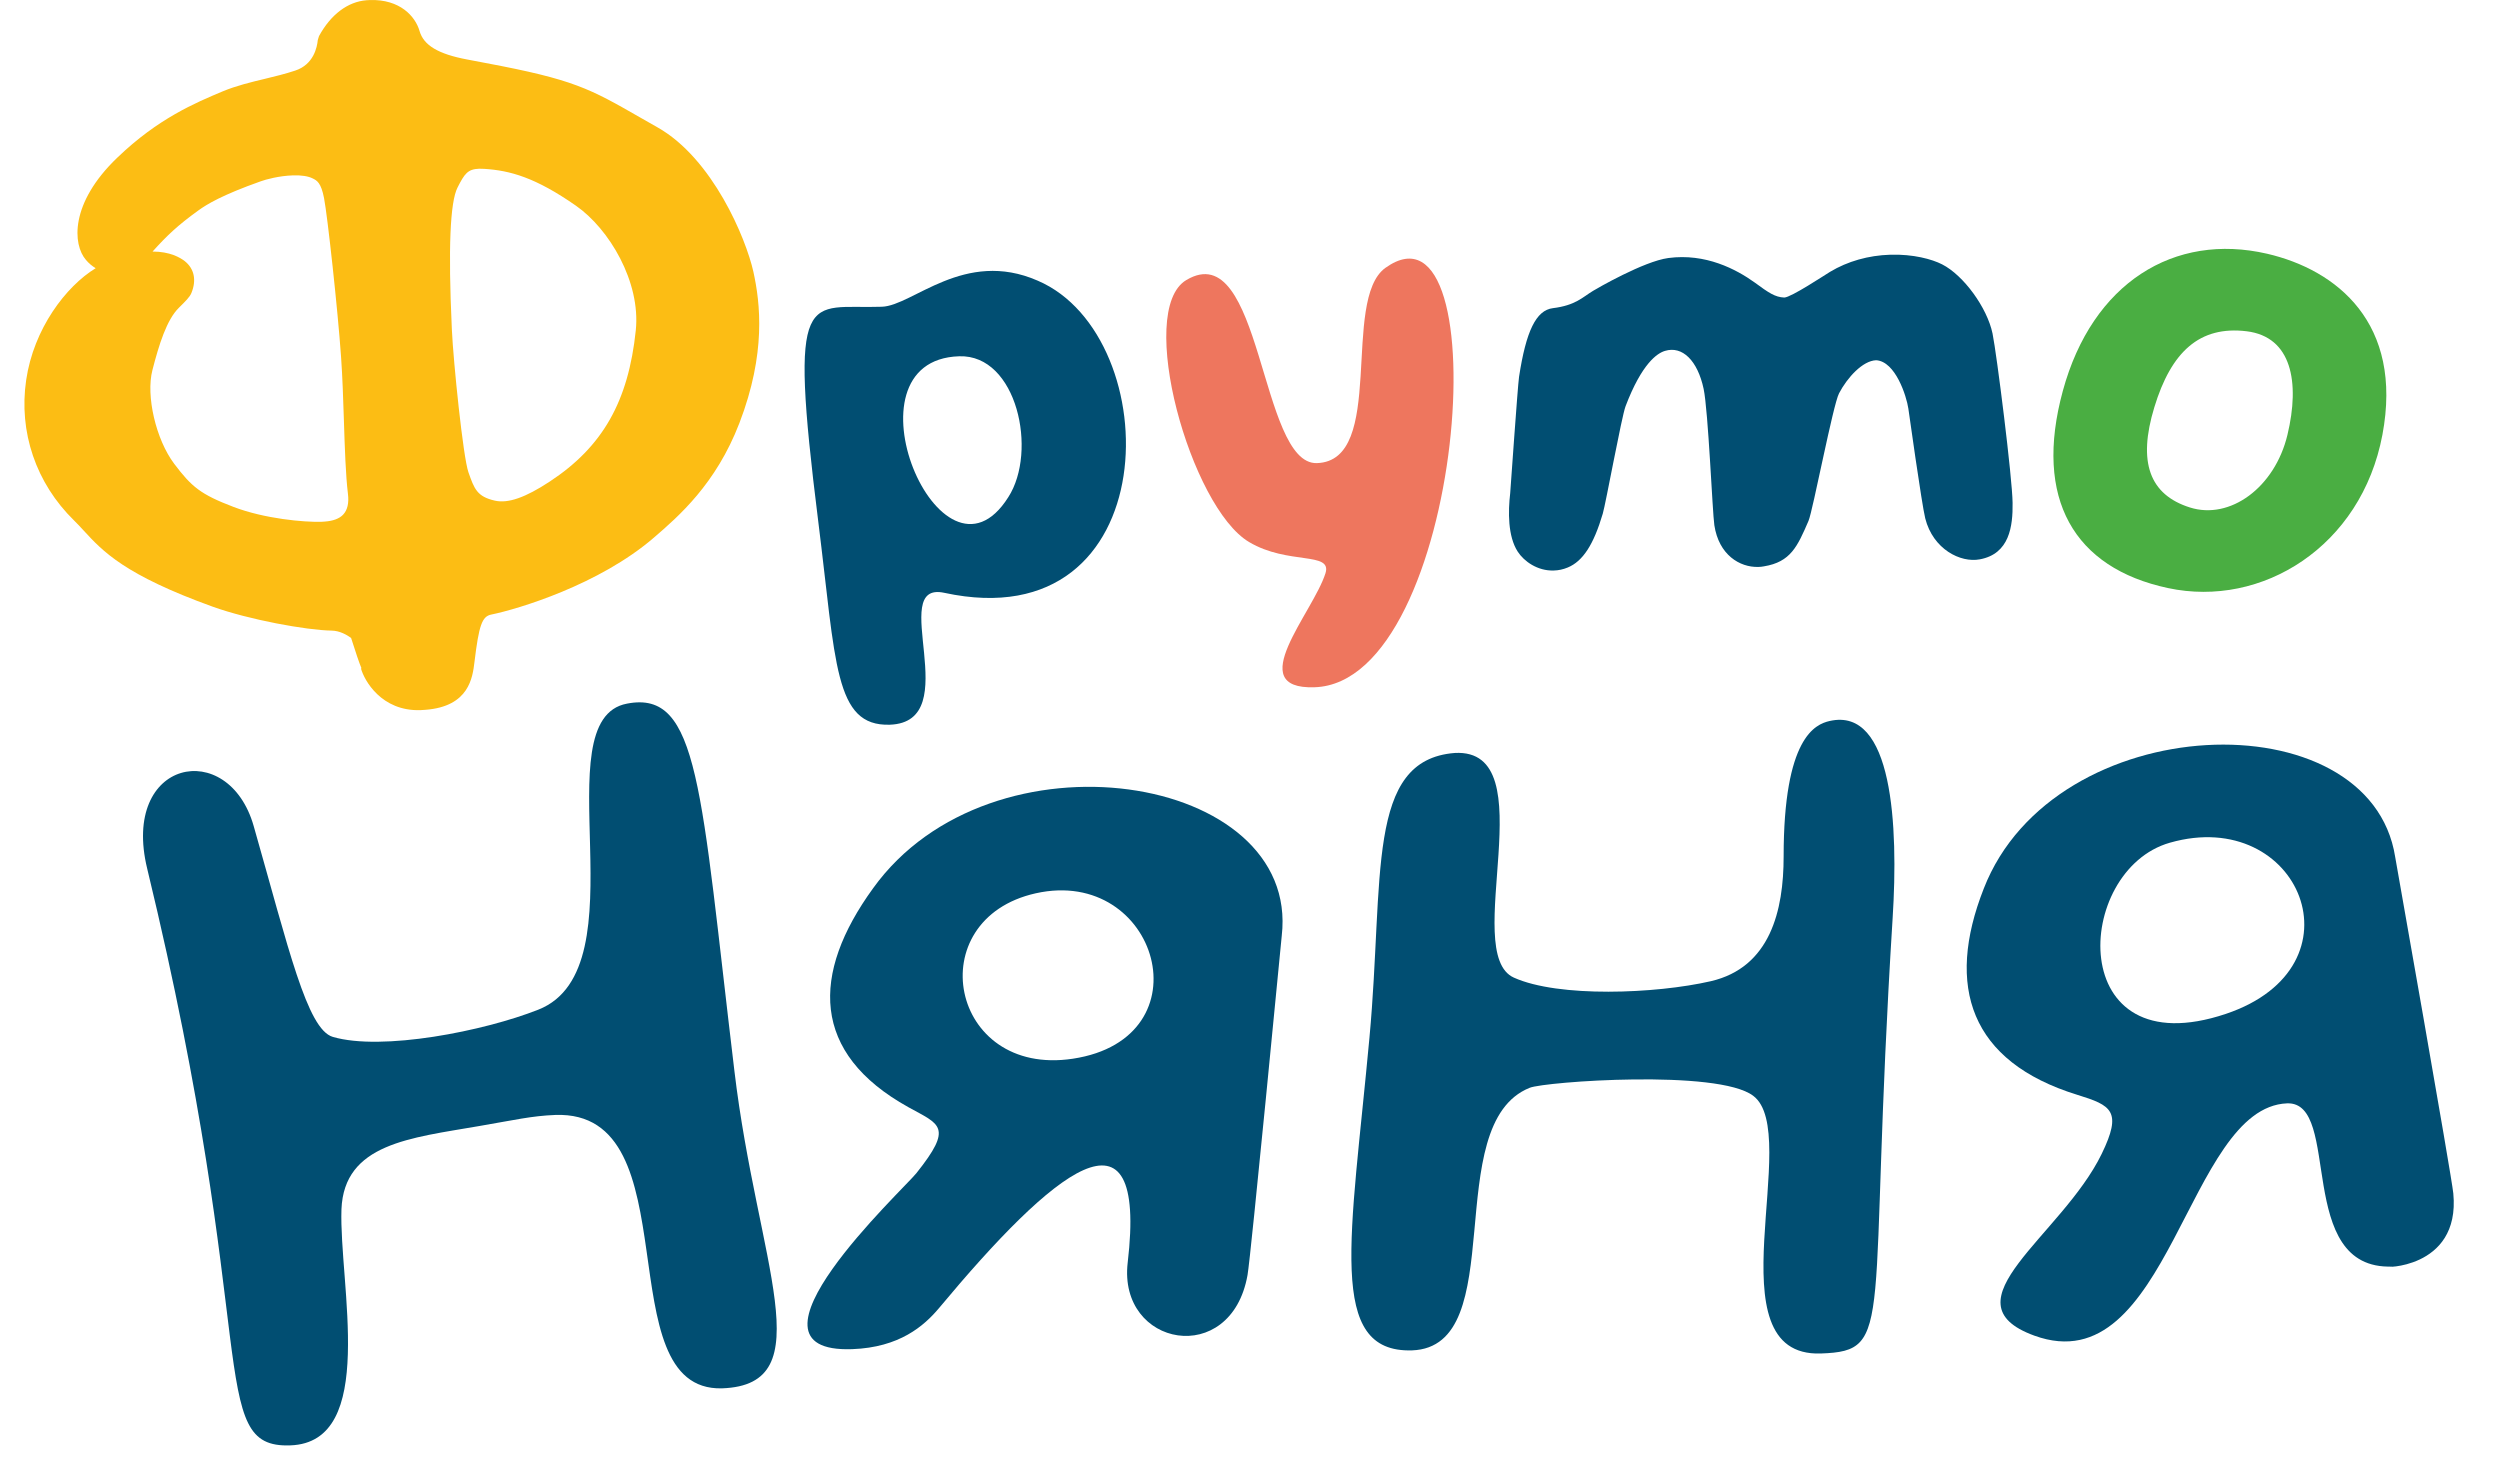 <svg width="53" height="31" viewBox="0 0 53 31" fill="none" xmlns="http://www.w3.org/2000/svg">
<path d="M18.862 15.364C17.684 15.399 17.725 14.063 17.347 11.055C16.708 5.955 17.112 6.56 18.695 6.503C19.348 6.484 20.442 5.269 21.999 5.95C24.766 7.135 24.746 13.589 20.02 12.568C18.78 12.299 20.501 15.308 18.862 15.364ZM20.336 7.553C17.765 7.63 19.953 12.797 21.376 10.54C22.002 9.568 21.561 7.513 20.336 7.553Z" fill="#014E72"/>
<path d="M27.865 14.57C26.34 14.618 27.833 12.996 28.1 12.153C28.246 11.687 27.306 11.982 26.482 11.492C25.242 10.761 24.071 6.58 25.15 5.937C26.762 4.976 26.699 9.856 27.918 9.818C29.396 9.771 28.425 6.362 29.37 5.679C31.816 3.928 31.054 14.476 27.865 14.57Z" fill="#EE765E"/>
<path d="M37.278 12.019C36.881 12.031 36.439 11.762 36.344 11.134C36.303 10.858 36.216 8.716 36.117 8.244C35.989 7.644 35.666 7.326 35.297 7.439C35.132 7.488 34.806 7.707 34.462 8.612C34.378 8.832 34.045 10.662 33.979 10.889C33.785 11.547 33.556 11.899 33.236 12.031C33.14 12.071 33.04 12.093 32.938 12.095C32.597 12.106 32.31 11.902 32.176 11.695C31.964 11.369 31.971 10.842 32.016 10.458C32.021 10.412 32.174 8.191 32.204 7.988C32.352 7.02 32.565 6.577 32.921 6.533C33.402 6.474 33.549 6.301 33.773 6.166C33.843 6.123 34.846 5.54 35.369 5.47C36.157 5.365 36.807 5.707 37.202 5.991C37.496 6.207 37.631 6.3 37.827 6.308C37.973 6.304 38.692 5.826 38.797 5.763C39.17 5.539 39.611 5.414 40.074 5.4C40.56 5.385 40.959 5.495 41.172 5.604C41.627 5.835 42.127 6.521 42.242 7.071C42.331 7.51 42.661 10.127 42.667 10.662C42.674 11.158 42.601 11.742 41.972 11.858C41.564 11.936 40.981 11.645 40.815 10.989C40.742 10.699 40.457 8.661 40.457 8.661C40.418 8.397 40.184 7.662 39.775 7.637H39.774C39.488 7.647 39.162 8.005 38.988 8.338C38.86 8.58 38.434 10.82 38.341 11.041C38.106 11.585 37.964 11.914 37.393 12.007C37.354 12.015 37.316 12.018 37.278 12.019Z" fill="#014E72"/>
<path d="M8.911 15.055H8.911C8.085 15.08 7.722 14.425 7.652 14.17L7.664 14.168C7.612 14.048 7.548 13.85 7.443 13.524C7.349 13.456 7.2 13.372 7.034 13.369C6.496 13.361 5.276 13.137 4.51 12.862C2.637 12.186 2.18 11.689 1.775 11.249C1.708 11.176 1.642 11.104 1.57 11.034C0.762 10.243 0.393 9.158 0.555 8.056C0.714 6.969 1.398 6.07 2.028 5.686C1.952 5.64 1.882 5.582 1.822 5.51C1.542 5.188 1.474 4.312 2.486 3.343C3.35 2.511 4.143 2.18 4.721 1.937C5.012 1.816 5.32 1.742 5.617 1.671C5.829 1.619 6.044 1.568 6.257 1.497C6.649 1.369 6.723 1.001 6.737 0.849L6.763 0.765C7.014 0.306 7.372 0.037 7.77 0.005L7.844 0.001C8.477 -0.018 8.805 0.344 8.895 0.659C8.982 0.961 9.292 1.146 9.903 1.261L10.297 1.336C12.168 1.687 12.496 1.874 13.581 2.496L13.941 2.701C15.107 3.361 15.813 5.049 15.972 5.762C16.118 6.429 16.245 7.486 15.675 8.97C15.177 10.264 14.385 10.947 13.861 11.399C12.702 12.398 10.981 12.913 10.414 13.029C10.219 13.068 10.153 13.256 10.059 14.033C10.019 14.363 9.946 14.977 9.02 15.048C8.988 15.051 8.949 15.054 8.911 15.055ZM3.234 5.333C3.601 5.333 3.818 5.459 3.918 5.537C4.118 5.696 4.169 5.94 4.058 6.211C4.025 6.295 3.935 6.384 3.794 6.523C3.533 6.778 3.369 7.311 3.231 7.847C3.09 8.392 3.306 9.318 3.693 9.832C4.063 10.321 4.25 10.48 4.954 10.748C5.611 10.998 6.444 11.073 6.816 11.062L6.889 11.057C7.063 11.044 7.193 10.995 7.272 10.913C7.366 10.816 7.401 10.666 7.376 10.467C7.328 10.067 7.31 9.51 7.291 8.921C7.276 8.465 7.261 7.989 7.23 7.559C7.162 6.579 6.943 4.576 6.87 4.201C6.807 3.871 6.717 3.826 6.63 3.783C6.536 3.735 6.391 3.712 6.211 3.718C5.921 3.727 5.64 3.802 5.521 3.846C4.708 4.134 4.383 4.333 4.21 4.458C3.766 4.778 3.542 4.992 3.234 5.333ZM10.16 3.577C9.917 3.585 9.849 3.681 9.7 3.975C9.541 4.284 9.501 5.277 9.577 6.927L9.58 6.997C9.611 7.668 9.817 9.684 9.93 10.01C10.055 10.365 10.112 10.528 10.493 10.614C10.772 10.677 11.141 10.547 11.653 10.21C12.776 9.472 13.322 8.512 13.479 7.001C13.584 5.975 12.916 4.853 12.21 4.361C11.349 3.76 10.812 3.615 10.269 3.58C10.228 3.577 10.193 3.576 10.16 3.577Z" fill="#FCBD14"/>
<path d="M43.129 28.316C41.185 27.609 43.71 26.2 44.555 24.464C44.998 23.553 44.763 23.434 44.038 23.21C41.765 22.508 41.24 20.913 42.055 18.84C43.545 15.004 50.247 14.783 50.778 18.168C50.785 18.212 51.975 24.931 52.01 25.299C52.17 26.956 50.383 26.863 50.717 26.851C48.629 26.928 49.661 23.349 48.487 23.391C46.356 23.474 45.989 29.355 43.129 28.316ZM46.003 17.865C43.95 18.449 43.773 22.642 47.189 21.494C50.166 20.493 48.756 17.079 46.003 17.865Z" fill="#014E72"/>
<path d="M38.602 28.694C36.252 28.774 38.23 24.025 37.168 23.231C36.421 22.663 32.754 22.931 32.43 23.061C30.505 23.834 32.053 28.553 29.934 28.628C28.12 28.682 28.639 26.261 29.033 21.993C29.346 18.608 28.947 16.112 30.84 15.963C32.793 15.855 30.943 20.212 32.095 20.726C33.043 21.152 35.1 21.07 36.267 20.802C37.531 20.51 37.813 19.3 37.813 18.159C37.813 15.637 38.482 15.355 38.789 15.285C40.128 14.981 40.248 17.501 40.124 19.462C39.581 28.131 40.193 28.638 38.602 28.694Z" fill="#014E72"/>
<path d="M18.067 28.602C15.411 28.696 19.148 25.222 19.427 24.872C20.218 23.88 19.924 23.842 19.257 23.472C17.192 22.327 17.19 20.649 18.509 18.832C21.011 15.349 27.573 16.392 27.173 19.839C27.168 19.884 26.518 26.639 26.448 27.029C26.1 29.004 23.7 28.555 23.907 26.769C24.333 23.145 22.319 24.835 19.906 27.733C19.589 28.11 19.068 28.566 18.067 28.602ZM21.957 18.938C19.494 19.49 20.128 22.84 22.743 22.445C25.611 22.012 24.552 18.358 21.957 18.938Z" fill="#014E72"/>
<path d="M6.153 30.642C4.353 30.706 5.549 28.455 3.121 18.417C2.555 16.093 4.843 15.629 5.379 17.515C6.118 20.105 6.51 21.821 7.055 21.982C8.097 22.288 10.262 21.86 11.412 21.405C13.646 20.523 11.48 15.257 13.292 14.917C14.825 14.619 14.85 16.712 15.569 22.7C16.053 26.775 17.457 29.361 15.303 29.433C12.835 29.493 14.69 23.532 11.773 23.637C11.267 23.657 10.916 23.743 10.154 23.873C8.701 24.125 7.295 24.244 7.239 25.636C7.185 27.219 8.016 30.58 6.153 30.642Z" fill="#014E72"/>
<path d="M48.062 5.379C46.094 4.924 44.356 5.996 43.732 8.287C43.109 10.577 43.97 12.041 45.961 12.467C47.951 12.894 50.061 11.588 50.507 9.218C50.953 6.849 49.537 5.721 48.062 5.379ZM48.494 9.218C48.227 10.336 47.276 11.029 46.425 10.758C45.573 10.488 45.315 9.803 45.672 8.633C46.029 7.46 46.629 6.901 47.63 7.023C48.583 7.141 48.762 8.099 48.494 9.218Z" fill="#4AAE42"/>
</svg>
